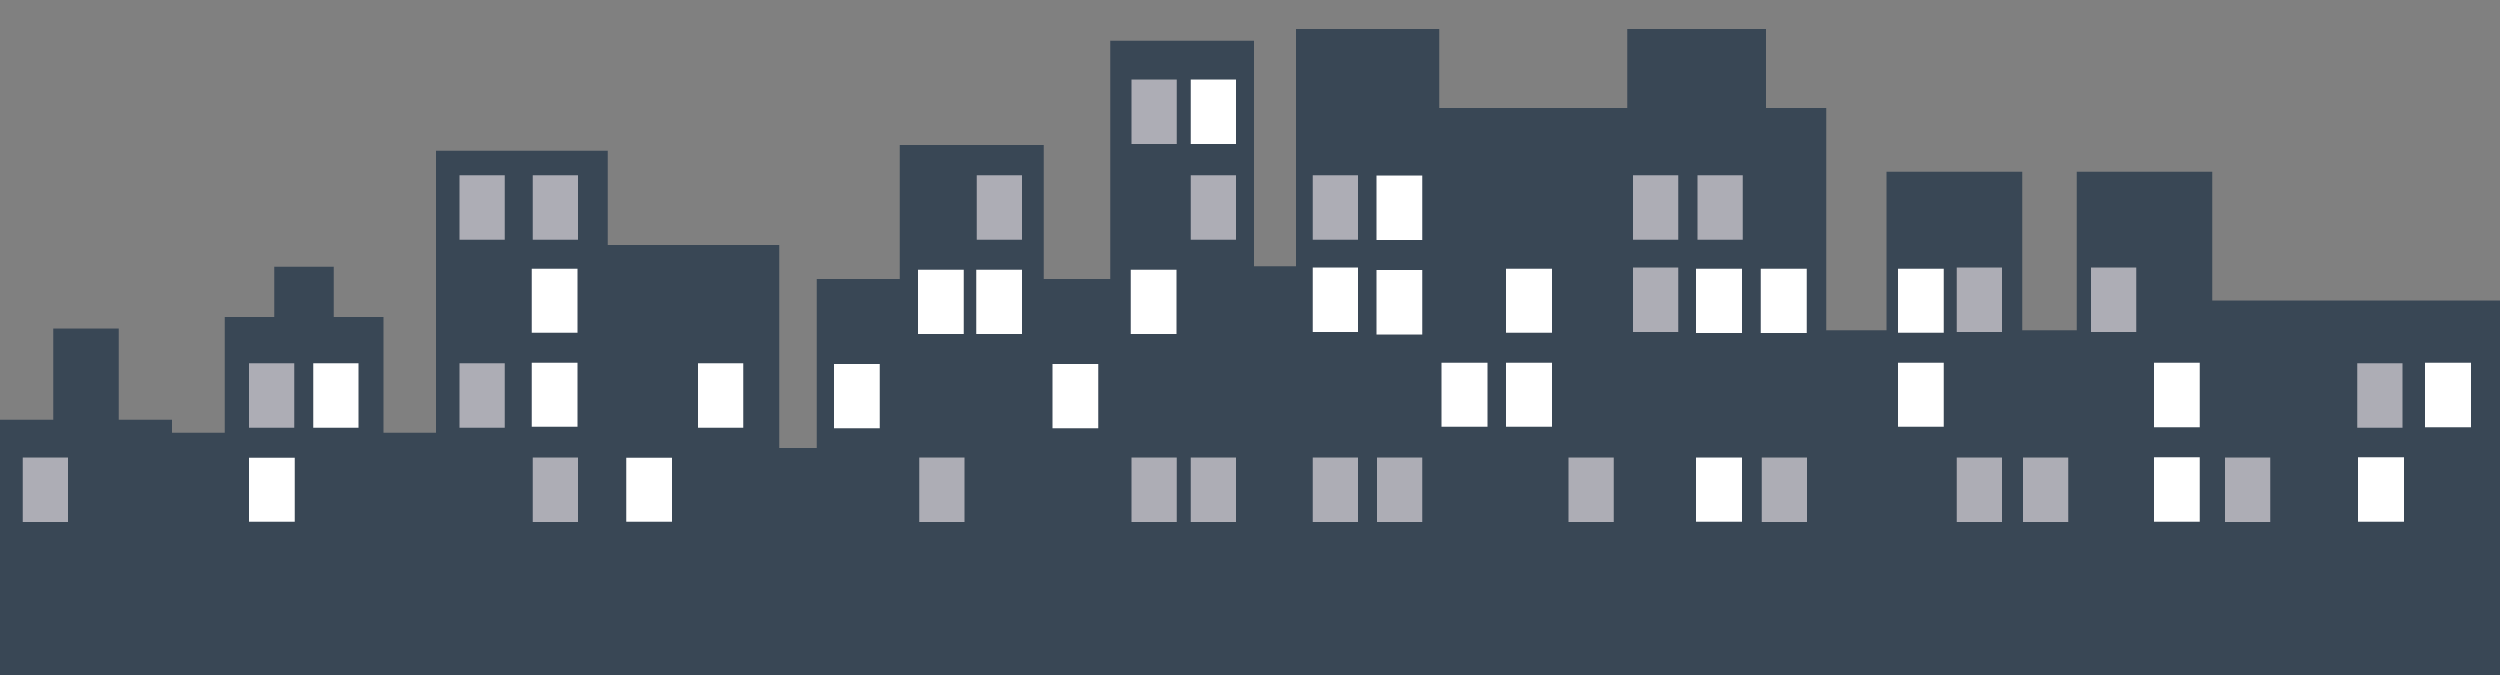 <?xml version="1.0" encoding="utf-8"?>
<!-- Generator: Adobe Illustrator 22.0.1, SVG Export Plug-In . SVG Version: 6.00 Build 0)  -->
<svg version="1.1" xmlns="http://www.w3.org/2000/svg" xmlns:xlink="http://www.w3.org/1999/xlink" x="0px" y="0px"
	 viewBox="0 0 1000 270" style="enable-background:new 0 0 1000 270;" xml:space="preserve">
<rect x="0" y="0" width="1000" height="270" fill="#808080" stroke="none"/>
<style type="text/css">
	.st0{clip-path:url(#SVGID_2_);}
	.st1{clip-path:url(#SVGID_4_);fill:#394755;}
	.st2{clip-path:url(#SVGID_6_);}
	.st3{clip-path:url(#SVGID_8_);fill:#ADADB5;}
	.st4{clip-path:url(#SVGID_10_);}
	.st5{clip-path:url(#SVGID_12_);fill:#ADADB5;}
	.st6{clip-path:url(#SVGID_14_);}
	.st7{clip-path:url(#SVGID_16_);fill:#FFFFFF;}
	.st8{clip-path:url(#SVGID_18_);}
	.st9{clip-path:url(#SVGID_20_);fill:#ADADB5;}
	.st10{clip-path:url(#SVGID_22_);}
	.st11{clip-path:url(#SVGID_24_);fill:#ADADB5;}
	.st12{clip-path:url(#SVGID_26_);}
	.st13{clip-path:url(#SVGID_28_);fill:#FFFFFF;}
	.st14{clip-path:url(#SVGID_30_);}
	.st15{clip-path:url(#SVGID_32_);fill:#FFFFFF;}
	.st16{clip-path:url(#SVGID_34_);}
	.st17{clip-path:url(#SVGID_36_);fill:#ADADB5;}
	.st18{clip-path:url(#SVGID_38_);}
	.st19{clip-path:url(#SVGID_40_);fill:#ADADB5;}
	.st20{clip-path:url(#SVGID_42_);}
	.st21{clip-path:url(#SVGID_44_);fill:#FFFFFF;}
	.st22{clip-path:url(#SVGID_46_);}
	.st23{clip-path:url(#SVGID_48_);fill:#ADADB5;}
	.st24{clip-path:url(#SVGID_50_);}
	.st25{clip-path:url(#SVGID_52_);fill:#FFFFFF;}
	.st26{clip-path:url(#SVGID_54_);}
	.st27{clip-path:url(#SVGID_56_);fill:#FFFFFF;}
	.st28{clip-path:url(#SVGID_58_);}
	.st29{clip-path:url(#SVGID_60_);fill:#ADADB5;}
	.st30{clip-path:url(#SVGID_62_);}
	.st31{clip-path:url(#SVGID_64_);fill:#FFFFFF;}
	.st32{clip-path:url(#SVGID_66_);}
	.st33{clip-path:url(#SVGID_68_);fill:#FFFFFF;}
	.st34{clip-path:url(#SVGID_70_);}
	.st35{clip-path:url(#SVGID_72_);fill:#FFFFFF;}
	.st36{clip-path:url(#SVGID_74_);}
	.st37{clip-path:url(#SVGID_76_);fill:#ADADB5;}
	.st38{clip-path:url(#SVGID_78_);}
	.st39{clip-path:url(#SVGID_80_);fill:#ADADB5;}
	.st40{clip-path:url(#SVGID_82_);}
	.st41{clip-path:url(#SVGID_84_);fill:#ADADB5;}
	.st42{clip-path:url(#SVGID_86_);}
	.st43{clip-path:url(#SVGID_88_);fill:#ADADB5;}
	.st44{clip-path:url(#SVGID_90_);}
	.st45{clip-path:url(#SVGID_92_);fill:#FFFFFF;}
	.st46{clip-path:url(#SVGID_94_);}
	.st47{clip-path:url(#SVGID_96_);fill:#FFFFFF;}
	.st48{clip-path:url(#SVGID_98_);}
	.st49{clip-path:url(#SVGID_100_);fill:#FFFFFF;}
	.st50{clip-path:url(#SVGID_102_);}
	.st51{clip-path:url(#SVGID_104_);fill:#ADADB5;}
	.st52{clip-path:url(#SVGID_106_);}
	.st53{clip-path:url(#SVGID_108_);fill:#FFFFFF;}
	.st54{clip-path:url(#SVGID_110_);}
	.st55{clip-path:url(#SVGID_112_);fill:#FFFFFF;}
	.st56{clip-path:url(#SVGID_114_);}
	.st57{clip-path:url(#SVGID_116_);fill:#ADADB5;}
	.st58{clip-path:url(#SVGID_118_);}
	.st59{clip-path:url(#SVGID_120_);fill:#ADADB5;}
	.st60{clip-path:url(#SVGID_122_);}
	.st61{clip-path:url(#SVGID_124_);fill:#ADADB5;}
	.st62{clip-path:url(#SVGID_126_);}
	.st63{clip-path:url(#SVGID_128_);fill:#FFFFFF;}
	.st64{clip-path:url(#SVGID_130_);}
	.st65{clip-path:url(#SVGID_132_);fill:#FFFFFF;}
	.st66{clip-path:url(#SVGID_134_);}
	.st67{clip-path:url(#SVGID_136_);fill:#ADADB5;}
	.st68{clip-path:url(#SVGID_138_);}
	.st69{clip-path:url(#SVGID_140_);fill:#ADADB5;}
	.st70{clip-path:url(#SVGID_142_);}
	.st71{clip-path:url(#SVGID_144_);fill:#FFFFFF;}
	.st72{clip-path:url(#SVGID_146_);}
	.st73{clip-path:url(#SVGID_148_);fill:#FFFFFF;}
	.st74{clip-path:url(#SVGID_150_);}
	.st75{clip-path:url(#SVGID_152_);fill:#ADADB5;}
	.st76{clip-path:url(#SVGID_154_);}
	.st77{clip-path:url(#SVGID_156_);fill:#FFFFFF;}
	.st78{clip-path:url(#SVGID_158_);}
	.st79{clip-path:url(#SVGID_160_);fill:#FFFFFF;}
	.st80{clip-path:url(#SVGID_162_);}
	.st81{clip-path:url(#SVGID_164_);fill:#ADADB5;}
	.st82{clip-path:url(#SVGID_166_);}
	.st83{clip-path:url(#SVGID_168_);fill:#ADADB5;}
	.st84{clip-path:url(#SVGID_170_);}
	.st85{clip-path:url(#SVGID_172_);fill:#FFFFFF;}
	.st86{clip-path:url(#SVGID_174_);}
	.st87{clip-path:url(#SVGID_176_);fill:#FFFFFF;}
	.st88{clip-path:url(#SVGID_178_);}
	.st89{clip-path:url(#SVGID_180_);fill:#FFFFFF;}
	.st90{clip-path:url(#SVGID_182_);}
	.st91{clip-path:url(#SVGID_184_);fill:#ADADB5;}
	.st92{clip-path:url(#SVGID_186_);}
	.st93{clip-path:url(#SVGID_188_);fill:#ADADB5;}
	.st94{clip-path:url(#SVGID_190_);}
	.st95{clip-path:url(#SVGID_192_);fill:#ADADB5;}
	.st96{clip-path:url(#SVGID_194_);}
	.st97{clip-path:url(#SVGID_196_);fill:#FFFFFF;}
	.st98{clip-path:url(#SVGID_198_);}
	.st99{clip-path:url(#SVGID_200_);fill:#ADADB5;}
	.st100{clip-path:url(#SVGID_202_);}
	.st101{clip-path:url(#SVGID_204_);fill:#FFFFFF;}
	.st102{clip-path:url(#SVGID_206_);}
	.st103{clip-path:url(#SVGID_208_);fill:#FFFFFF;}
	.st104{clip-path:url(#SVGID_210_);}
	.st105{clip-path:url(#SVGID_212_);fill:#ADADB5;}
	.st106{clip-path:url(#SVGID_214_);}
	.st107{clip-path:url(#SVGID_216_);fill:#FFFFFF;}
</style>
<g id="Layer_1">
</g>
<g id="Layer_2">
</g>
<g id="Layer_3">
</g>
<g id="Layer_4">
	<g>
		<g>
			<defs>
				<polygon id="SVGID_1_" points="650.9,11.6 650.9,43.2 626.8,43.2 575.7,43.2 575.7,11.6 518.4,11.6 518.4,106.5 501.6,106.5 
					501.6,16.3 444.1,16.3 444.1,111.6 417.5,111.6 417.5,58 359.9,58 359.9,111.6 326.7,111.6 326.7,179.2 311.7,179.2 311.7,98 
					243.1,98 243.1,60.3 174.4,60.3 174.4,173.1 153.4,173.1 153.4,126.8 133.5,126.8 133.5,106.7 109.7,106.7 109.7,126.8 
					89.9,126.8 89.9,173.1 68.8,173.1 68.8,167.9 47.5,167.9 47.5,131.4 21.3,131.4 21.3,167.9 0,167.9 0,270 68.8,270 174.4,270 
					274.5,270 280.1,270 450.6,270 626.8,270 730.5,270 1000,270 1000,120.2 884.9,120.2 884.9,68.7 830.7,68.7 830.7,132.1 
					808.9,132.1 808.9,68.7 754.6,68.7 754.6,132.1 730.5,132.1 730.5,43.2 706.4,43.2 706.4,11.6 				"/>
			</defs>
			<clipPath id="SVGID_2_">
				<use xlink:href="#SVGID_1_"  style="overflow:visible;"/>
			</clipPath>
			<g class="st0">
				<defs>
					<rect id="SVGID_3_" x="-2.1" y="-239.1" width="1002.8" height="2298.7"/>
				</defs>
				<clipPath id="SVGID_4_">
					<use xlink:href="#SVGID_3_"  style="overflow:visible;"/>
				</clipPath>
				<rect x="-3.5" y="8.2" class="st1" width="1007" height="265.3"/>
			</g>
		</g>
		<g>
			<defs>
				<rect id="SVGID_5_" x="183.8" y="70.1" width="18.1" height="25.8"/>
			</defs>
			<clipPath id="SVGID_6_">
				<use xlink:href="#SVGID_5_"  style="overflow:visible;"/>
			</clipPath>
			<g class="st2">
				<defs>
					<rect id="SVGID_7_" x="-2.1" y="-239.1" width="1002.8" height="2298.7"/>
				</defs>
				<clipPath id="SVGID_8_">
					<use xlink:href="#SVGID_7_"  style="overflow:visible;"/>
				</clipPath>
				<rect x="180.4" y="66.7" class="st3" width="25.1" height="32.7"/>
			</g>
		</g>
		<g>
			<defs>
				<rect id="SVGID_9_" x="183.8" y="145.3" width="18.1" height="25.8"/>
			</defs>
			<clipPath id="SVGID_10_">
				<use xlink:href="#SVGID_9_"  style="overflow:visible;"/>
			</clipPath>
			<g class="st4">
				<defs>
					<rect id="SVGID_11_" x="-2.1" y="-239.1" width="1002.8" height="2298.7"/>
				</defs>
				<clipPath id="SVGID_12_">
					<use xlink:href="#SVGID_11_"  style="overflow:visible;"/>
				</clipPath>
				<rect x="180.4" y="141.9" class="st5" width="25.1" height="32.7"/>
			</g>
		</g>
		<g>
			<defs>
				<rect id="SVGID_13_" x="125.3" y="145.3" width="18.1" height="25.8"/>
			</defs>
			<clipPath id="SVGID_14_">
				<use xlink:href="#SVGID_13_"  style="overflow:visible;"/>
			</clipPath>
			<g class="st6">
				<defs>
					<rect id="SVGID_15_" x="-2.1" y="-239.1" width="1002.8" height="2298.7"/>
				</defs>
				<clipPath id="SVGID_16_">
					<use xlink:href="#SVGID_15_"  style="overflow:visible;"/>
				</clipPath>
				<rect x="121.9" y="141.9" class="st7" width="25.1" height="32.7"/>
			</g>
		</g>
		<g>
			<defs>
				<rect id="SVGID_17_" x="99.6" y="145.3" width="18.1" height="25.8"/>
			</defs>
			<clipPath id="SVGID_18_">
				<use xlink:href="#SVGID_17_"  style="overflow:visible;"/>
			</clipPath>
			<g class="st8">
				<defs>
					<rect id="SVGID_19_" x="-2.1" y="-239.1" width="1002.8" height="2298.7"/>
				</defs>
				<clipPath id="SVGID_20_">
					<use xlink:href="#SVGID_19_"  style="overflow:visible;"/>
				</clipPath>
				<rect x="96.1" y="141.9" class="st9" width="25.1" height="32.7"/>
			</g>
		</g>
		<g>
			<defs>
				<rect id="SVGID_21_" x="213.1" y="70.1" width="18.1" height="25.8"/>
			</defs>
			<clipPath id="SVGID_22_">
				<use xlink:href="#SVGID_21_"  style="overflow:visible;"/>
			</clipPath>
			<g class="st10">
				<defs>
					<rect id="SVGID_23_" x="-2.1" y="-239.1" width="1002.8" height="2298.7"/>
				</defs>
				<clipPath id="SVGID_24_">
					<use xlink:href="#SVGID_23_"  style="overflow:visible;"/>
				</clipPath>
				<rect x="209.6" y="66.7" class="st11" width="25.1" height="32.7"/>
			</g>
		</g>
		<g>
			<defs>
				<rect id="SVGID_25_" x="212.7" y="107.5" width="18.3" height="25.6"/>
			</defs>
			<clipPath id="SVGID_26_">
				<use xlink:href="#SVGID_25_"  style="overflow:visible;"/>
			</clipPath>
			<g class="st12">
				<defs>
					<rect id="SVGID_27_" x="-2.1" y="-239.1" width="1002.8" height="2298.7"/>
				</defs>
				<clipPath id="SVGID_28_">
					<use xlink:href="#SVGID_27_"  style="overflow:visible;"/>
				</clipPath>
				<rect x="209.3" y="104" class="st13" width="25.2" height="32.6"/>
			</g>
		</g>
		<g>
			<defs>
				<rect id="SVGID_29_" x="212.7" y="145.1" width="18.3" height="25.6"/>
			</defs>
			<clipPath id="SVGID_30_">
				<use xlink:href="#SVGID_29_"  style="overflow:visible;"/>
			</clipPath>
			<g class="st14">
				<defs>
					<rect id="SVGID_31_" x="-2.1" y="-239.1" width="1002.8" height="2298.7"/>
				</defs>
				<clipPath id="SVGID_32_">
					<use xlink:href="#SVGID_31_"  style="overflow:visible;"/>
				</clipPath>
				<rect x="209.3" y="141.6" class="st15" width="25.2" height="32.6"/>
			</g>
		</g>
		<g>
			<defs>
				<rect id="SVGID_33_" x="213.1" y="183" width="18.1" height="25.8"/>
			</defs>
			<clipPath id="SVGID_34_">
				<use xlink:href="#SVGID_33_"  style="overflow:visible;"/>
			</clipPath>
			<g class="st16">
				<defs>
					<rect id="SVGID_35_" x="-2.1" y="-239.1" width="1002.8" height="2298.7"/>
				</defs>
				<clipPath id="SVGID_36_">
					<use xlink:href="#SVGID_35_"  style="overflow:visible;"/>
				</clipPath>
				<rect x="209.6" y="179.5" class="st17" width="25.1" height="32.7"/>
			</g>
		</g>
		<g>
			<defs>
				<rect id="SVGID_37_" x="525.1" y="70.1" width="18.1" height="25.8"/>
			</defs>
			<clipPath id="SVGID_38_">
				<use xlink:href="#SVGID_37_"  style="overflow:visible;"/>
			</clipPath>
			<g class="st18">
				<defs>
					<rect id="SVGID_39_" x="-2.1" y="-239.1" width="1002.8" height="2298.7"/>
				</defs>
				<clipPath id="SVGID_40_">
					<use xlink:href="#SVGID_39_"  style="overflow:visible;"/>
				</clipPath>
				<rect x="521.6" y="66.7" class="st19" width="25.1" height="32.7"/>
			</g>
		</g>
		<g>
			<defs>
				<rect id="SVGID_41_" x="525.1" y="107" width="18.1" height="25.8"/>
			</defs>
			<clipPath id="SVGID_42_">
				<use xlink:href="#SVGID_41_"  style="overflow:visible;"/>
			</clipPath>
			<g class="st20">
				<defs>
					<rect id="SVGID_43_" x="-2.1" y="-239.1" width="1002.8" height="2298.7"/>
				</defs>
				<clipPath id="SVGID_44_">
					<use xlink:href="#SVGID_43_"  style="overflow:visible;"/>
				</clipPath>
				<rect x="521.6" y="103.6" class="st21" width="25.1" height="32.7"/>
			</g>
		</g>
		<g>
			<defs>
				<rect id="SVGID_45_" x="525.1" y="183" width="18.1" height="25.8"/>
			</defs>
			<clipPath id="SVGID_46_">
				<use xlink:href="#SVGID_45_"  style="overflow:visible;"/>
			</clipPath>
			<g class="st22">
				<defs>
					<rect id="SVGID_47_" x="-2.1" y="-239.1" width="1002.8" height="2298.7"/>
				</defs>
				<clipPath id="SVGID_48_">
					<use xlink:href="#SVGID_47_"  style="overflow:visible;"/>
				</clipPath>
				<rect x="521.6" y="179.5" class="st23" width="25.1" height="32.7"/>
			</g>
		</g>
		<g>
			<defs>
				<rect id="SVGID_49_" x="550.6" y="70.2" width="18.3" height="25.8"/>
			</defs>
			<clipPath id="SVGID_50_">
				<use xlink:href="#SVGID_49_"  style="overflow:visible;"/>
			</clipPath>
			<g class="st24">
				<defs>
					<rect id="SVGID_51_" x="-2.1" y="-239.1" width="1002.8" height="2298.7"/>
				</defs>
				<clipPath id="SVGID_52_">
					<use xlink:href="#SVGID_51_"  style="overflow:visible;"/>
				</clipPath>
				<rect x="547.1" y="66.7" class="st25" width="25.2" height="32.8"/>
			</g>
		</g>
		<g>
			<defs>
				<rect id="SVGID_53_" x="550.6" y="108" width="18.3" height="25.8"/>
			</defs>
			<clipPath id="SVGID_54_">
				<use xlink:href="#SVGID_53_"  style="overflow:visible;"/>
			</clipPath>
			<g class="st26">
				<defs>
					<rect id="SVGID_55_" x="-2.1" y="-239.1" width="1002.8" height="2298.7"/>
				</defs>
				<clipPath id="SVGID_56_">
					<use xlink:href="#SVGID_55_"  style="overflow:visible;"/>
				</clipPath>
				<rect x="547.1" y="104.5" class="st27" width="25.2" height="32.8"/>
			</g>
		</g>
		<g>
			<defs>
				<rect id="SVGID_57_" x="550.8" y="183" width="18.1" height="25.8"/>
			</defs>
			<clipPath id="SVGID_58_">
				<use xlink:href="#SVGID_57_"  style="overflow:visible;"/>
			</clipPath>
			<g class="st28">
				<defs>
					<rect id="SVGID_59_" x="-2.1" y="-239.1" width="1002.8" height="2298.7"/>
				</defs>
				<clipPath id="SVGID_60_">
					<use xlink:href="#SVGID_59_"  style="overflow:visible;"/>
				</clipPath>
				<rect x="547.4" y="179.5" class="st29" width="25.1" height="32.7"/>
			</g>
		</g>
		<g>
			<defs>
				<rect id="SVGID_61_" x="576.6" y="145.1" width="18.4" height="25.6"/>
			</defs>
			<clipPath id="SVGID_62_">
				<use xlink:href="#SVGID_61_"  style="overflow:visible;"/>
			</clipPath>
			<g class="st30">
				<defs>
					<rect id="SVGID_63_" x="-2.1" y="-239.1" width="1002.8" height="2298.7"/>
				</defs>
				<clipPath id="SVGID_64_">
					<use xlink:href="#SVGID_63_"  style="overflow:visible;"/>
				</clipPath>
				<rect x="573.1" y="141.6" class="st31" width="25.3" height="32.6"/>
			</g>
		</g>
		<g>
			<defs>
				<rect id="SVGID_65_" x="602.4" y="107.5" width="18.4" height="25.6"/>
			</defs>
			<clipPath id="SVGID_66_">
				<use xlink:href="#SVGID_65_"  style="overflow:visible;"/>
			</clipPath>
			<g class="st32">
				<defs>
					<rect id="SVGID_67_" x="-2.1" y="-239.1" width="1002.8" height="2298.7"/>
				</defs>
				<clipPath id="SVGID_68_">
					<use xlink:href="#SVGID_67_"  style="overflow:visible;"/>
				</clipPath>
				<rect x="598.9" y="104" class="st33" width="25.3" height="32.6"/>
			</g>
		</g>
		<g>
			<defs>
				<rect id="SVGID_69_" x="602.4" y="145.1" width="18.4" height="25.6"/>
			</defs>
			<clipPath id="SVGID_70_">
				<use xlink:href="#SVGID_69_"  style="overflow:visible;"/>
			</clipPath>
			<g class="st34">
				<defs>
					<rect id="SVGID_71_" x="-2.1" y="-239.1" width="1002.8" height="2298.7"/>
				</defs>
				<clipPath id="SVGID_72_">
					<use xlink:href="#SVGID_71_"  style="overflow:visible;"/>
				</clipPath>
				<rect x="598.9" y="141.6" class="st35" width="25.3" height="32.6"/>
			</g>
		</g>
		<g>
			<defs>
				<rect id="SVGID_73_" x="627.4" y="183" width="18.1" height="25.8"/>
			</defs>
			<clipPath id="SVGID_74_">
				<use xlink:href="#SVGID_73_"  style="overflow:visible;"/>
			</clipPath>
			<g class="st36">
				<defs>
					<rect id="SVGID_75_" x="-2.1" y="-239.1" width="1002.8" height="2298.7"/>
				</defs>
				<clipPath id="SVGID_76_">
					<use xlink:href="#SVGID_75_"  style="overflow:visible;"/>
				</clipPath>
				<rect x="624" y="179.5" class="st37" width="25.1" height="32.7"/>
			</g>
		</g>
		<g>
			<defs>
				<rect id="SVGID_77_" x="653.2" y="70.1" width="18.1" height="25.8"/>
			</defs>
			<clipPath id="SVGID_78_">
				<use xlink:href="#SVGID_77_"  style="overflow:visible;"/>
			</clipPath>
			<g class="st38">
				<defs>
					<rect id="SVGID_79_" x="-2.1" y="-239.1" width="1002.8" height="2298.7"/>
				</defs>
				<clipPath id="SVGID_80_">
					<use xlink:href="#SVGID_79_"  style="overflow:visible;"/>
				</clipPath>
				<rect x="649.7" y="66.7" class="st39" width="25.1" height="32.7"/>
			</g>
		</g>
		<g>
			<defs>
				<rect id="SVGID_81_" x="653.2" y="107" width="18.1" height="25.8"/>
			</defs>
			<clipPath id="SVGID_82_">
				<use xlink:href="#SVGID_81_"  style="overflow:visible;"/>
			</clipPath>
			<g class="st40">
				<defs>
					<rect id="SVGID_83_" x="-2.1" y="-239.1" width="1002.8" height="2298.7"/>
				</defs>
				<clipPath id="SVGID_84_">
					<use xlink:href="#SVGID_83_"  style="overflow:visible;"/>
				</clipPath>
				<rect x="649.7" y="103.6" class="st41" width="25.1" height="32.7"/>
			</g>
		</g>
		<g>
			<defs>
				<rect id="SVGID_85_" x="679" y="70.1" width="18.1" height="25.8"/>
			</defs>
			<clipPath id="SVGID_86_">
				<use xlink:href="#SVGID_85_"  style="overflow:visible;"/>
			</clipPath>
			<g class="st42">
				<defs>
					<rect id="SVGID_87_" x="-2.1" y="-239.1" width="1002.8" height="2298.7"/>
				</defs>
				<clipPath id="SVGID_88_">
					<use xlink:href="#SVGID_87_"  style="overflow:visible;"/>
				</clipPath>
				<rect x="675.5" y="66.7" class="st43" width="25.1" height="32.7"/>
			</g>
		</g>
		<g>
			<defs>
				<rect id="SVGID_89_" x="678.4" y="107.5" width="18.4" height="25.7"/>
			</defs>
			<clipPath id="SVGID_90_">
				<use xlink:href="#SVGID_89_"  style="overflow:visible;"/>
			</clipPath>
			<g class="st44">
				<defs>
					<rect id="SVGID_91_" x="-2.1" y="-239.1" width="1002.8" height="2298.7"/>
				</defs>
				<clipPath id="SVGID_92_">
					<use xlink:href="#SVGID_91_"  style="overflow:visible;"/>
				</clipPath>
				<rect x="675" y="104" class="st45" width="25.4" height="32.7"/>
			</g>
		</g>
		<g>
			<defs>
				<rect id="SVGID_93_" x="678.4" y="183" width="18.4" height="25.7"/>
			</defs>
			<clipPath id="SVGID_94_">
				<use xlink:href="#SVGID_93_"  style="overflow:visible;"/>
			</clipPath>
			<g class="st46">
				<defs>
					<rect id="SVGID_95_" x="-2.1" y="-239.1" width="1002.8" height="2298.7"/>
				</defs>
				<clipPath id="SVGID_96_">
					<use xlink:href="#SVGID_95_"  style="overflow:visible;"/>
				</clipPath>
				<rect x="675" y="179.5" class="st47" width="25.4" height="32.7"/>
			</g>
		</g>
		<g>
			<defs>
				<rect id="SVGID_97_" x="704.3" y="107.5" width="18.4" height="25.7"/>
			</defs>
			<clipPath id="SVGID_98_">
				<use xlink:href="#SVGID_97_"  style="overflow:visible;"/>
			</clipPath>
			<g class="st48">
				<defs>
					<rect id="SVGID_99_" x="-2.1" y="-239.1" width="1002.8" height="2298.7"/>
				</defs>
				<clipPath id="SVGID_100_">
					<use xlink:href="#SVGID_99_"  style="overflow:visible;"/>
				</clipPath>
				<rect x="700.9" y="104" class="st49" width="25.4" height="32.7"/>
			</g>
		</g>
		<g>
			<defs>
				<rect id="SVGID_101_" x="704.7" y="183" width="18.1" height="25.8"/>
			</defs>
			<clipPath id="SVGID_102_">
				<use xlink:href="#SVGID_101_"  style="overflow:visible;"/>
			</clipPath>
			<g class="st50">
				<defs>
					<rect id="SVGID_103_" x="-2.1" y="-239.1" width="1002.8" height="2298.7"/>
				</defs>
				<clipPath id="SVGID_104_">
					<use xlink:href="#SVGID_103_"  style="overflow:visible;"/>
				</clipPath>
				<rect x="701.3" y="179.5" class="st51" width="25.1" height="32.7"/>
			</g>
		</g>
		<g>
			<defs>
				<rect id="SVGID_105_" x="759.2" y="107.5" width="18.3" height="25.6"/>
			</defs>
			<clipPath id="SVGID_106_">
				<use xlink:href="#SVGID_105_"  style="overflow:visible;"/>
			</clipPath>
			<g class="st52">
				<defs>
					<rect id="SVGID_107_" x="-2.1" y="-239.1" width="1002.8" height="2298.7"/>
				</defs>
				<clipPath id="SVGID_108_">
					<use xlink:href="#SVGID_107_"  style="overflow:visible;"/>
				</clipPath>
				<rect x="755.7" y="104" class="st53" width="25.2" height="32.6"/>
			</g>
		</g>
		<g>
			<defs>
				<rect id="SVGID_109_" x="759.2" y="145.1" width="18.3" height="25.6"/>
			</defs>
			<clipPath id="SVGID_110_">
				<use xlink:href="#SVGID_109_"  style="overflow:visible;"/>
			</clipPath>
			<g class="st54">
				<defs>
					<rect id="SVGID_111_" x="-2.1" y="-239.1" width="1002.8" height="2298.7"/>
				</defs>
				<clipPath id="SVGID_112_">
					<use xlink:href="#SVGID_111_"  style="overflow:visible;"/>
				</clipPath>
				<rect x="755.7" y="141.6" class="st55" width="25.2" height="32.6"/>
			</g>
		</g>
		<g>
			<defs>
				<rect id="SVGID_113_" x="782.7" y="107" width="18.1" height="25.8"/>
			</defs>
			<clipPath id="SVGID_114_">
				<use xlink:href="#SVGID_113_"  style="overflow:visible;"/>
			</clipPath>
			<g class="st56">
				<defs>
					<rect id="SVGID_115_" x="-2.1" y="-239.1" width="1002.8" height="2298.7"/>
				</defs>
				<clipPath id="SVGID_116_">
					<use xlink:href="#SVGID_115_"  style="overflow:visible;"/>
				</clipPath>
				<rect x="779.2" y="103.6" class="st57" width="25.1" height="32.7"/>
			</g>
		</g>
		<g>
			<defs>
				<rect id="SVGID_117_" x="782.7" y="183" width="18.1" height="25.8"/>
			</defs>
			<clipPath id="SVGID_118_">
				<use xlink:href="#SVGID_117_"  style="overflow:visible;"/>
			</clipPath>
			<g class="st58">
				<defs>
					<rect id="SVGID_119_" x="-2.1" y="-239.1" width="1002.8" height="2298.7"/>
				</defs>
				<clipPath id="SVGID_120_">
					<use xlink:href="#SVGID_119_"  style="overflow:visible;"/>
				</clipPath>
				<rect x="779.2" y="179.5" class="st59" width="25.1" height="32.7"/>
			</g>
		</g>
		<g>
			<defs>
				<rect id="SVGID_121_" x="836.4" y="107" width="18.1" height="25.8"/>
			</defs>
			<clipPath id="SVGID_122_">
				<use xlink:href="#SVGID_121_"  style="overflow:visible;"/>
			</clipPath>
			<g class="st60">
				<defs>
					<rect id="SVGID_123_" x="-2.1" y="-239.1" width="1002.8" height="2298.7"/>
				</defs>
				<clipPath id="SVGID_124_">
					<use xlink:href="#SVGID_123_"  style="overflow:visible;"/>
				</clipPath>
				<rect x="832.9" y="103.6" class="st61" width="25.1" height="32.7"/>
			</g>
		</g>
		<g>
			<defs>
				<rect id="SVGID_125_" x="861.6" y="145.1" width="18.3" height="25.8"/>
			</defs>
			<clipPath id="SVGID_126_">
				<use xlink:href="#SVGID_125_"  style="overflow:visible;"/>
			</clipPath>
			<g class="st62">
				<defs>
					<rect id="SVGID_127_" x="-2.1" y="-239.1" width="1002.8" height="2298.7"/>
				</defs>
				<clipPath id="SVGID_128_">
					<use xlink:href="#SVGID_127_"  style="overflow:visible;"/>
				</clipPath>
				<rect x="858.1" y="141.6" class="st63" width="25.2" height="32.8"/>
			</g>
		</g>
		<g>
			<defs>
				<rect id="SVGID_129_" x="861.6" y="182.9" width="18.3" height="25.8"/>
			</defs>
			<clipPath id="SVGID_130_">
				<use xlink:href="#SVGID_129_"  style="overflow:visible;"/>
			</clipPath>
			<g class="st64">
				<defs>
					<rect id="SVGID_131_" x="-2.1" y="-239.1" width="1002.8" height="2298.7"/>
				</defs>
				<clipPath id="SVGID_132_">
					<use xlink:href="#SVGID_131_"  style="overflow:visible;"/>
				</clipPath>
				<rect x="858.1" y="179.4" class="st65" width="25.2" height="32.8"/>
			</g>
		</g>
		<g>
			<defs>
				<rect id="SVGID_133_" x="890" y="183" width="18.1" height="25.8"/>
			</defs>
			<clipPath id="SVGID_134_">
				<use xlink:href="#SVGID_133_"  style="overflow:visible;"/>
			</clipPath>
			<g class="st66">
				<defs>
					<rect id="SVGID_135_" x="-2.1" y="-239.1" width="1002.8" height="2298.7"/>
				</defs>
				<clipPath id="SVGID_136_">
					<use xlink:href="#SVGID_135_"  style="overflow:visible;"/>
				</clipPath>
				<rect x="886.5" y="179.5" class="st67" width="25.1" height="32.7"/>
			</g>
		</g>
		<g>
			<defs>
				<rect id="SVGID_137_" x="942.9" y="145.3" width="18.1" height="25.8"/>
			</defs>
			<clipPath id="SVGID_138_">
				<use xlink:href="#SVGID_137_"  style="overflow:visible;"/>
			</clipPath>
			<g class="st68">
				<defs>
					<rect id="SVGID_139_" x="-2.1" y="-239.1" width="1002.8" height="2298.7"/>
				</defs>
				<clipPath id="SVGID_140_">
					<use xlink:href="#SVGID_139_"  style="overflow:visible;"/>
				</clipPath>
				<rect x="939.4" y="141.9" class="st69" width="25.1" height="32.7"/>
			</g>
		</g>
		<g>
			<defs>
				<rect id="SVGID_141_" x="943.2" y="182.9" width="18.4" height="25.8"/>
			</defs>
			<clipPath id="SVGID_142_">
				<use xlink:href="#SVGID_141_"  style="overflow:visible;"/>
			</clipPath>
			<g class="st70">
				<defs>
					<rect id="SVGID_143_" x="-2.1" y="-239.1" width="1002.8" height="2298.7"/>
				</defs>
				<clipPath id="SVGID_144_">
					<use xlink:href="#SVGID_143_"  style="overflow:visible;"/>
				</clipPath>
				<rect x="939.8" y="179.4" class="st71" width="25.4" height="32.8"/>
			</g>
		</g>
		<g>
			<defs>
				<rect id="SVGID_145_" x="970" y="145.1" width="18.4" height="25.8"/>
			</defs>
			<clipPath id="SVGID_146_">
				<use xlink:href="#SVGID_145_"  style="overflow:visible;"/>
			</clipPath>
			<g class="st72">
				<defs>
					<rect id="SVGID_147_" x="-2.1" y="-239.1" width="1002.8" height="2298.7"/>
				</defs>
				<clipPath id="SVGID_148_">
					<use xlink:href="#SVGID_147_"  style="overflow:visible;"/>
				</clipPath>
				<rect x="966.5" y="141.6" class="st73" width="25.4" height="32.8"/>
			</g>
		</g>
		<g>
			<defs>
				<rect id="SVGID_149_" x="809.2" y="183" width="18.1" height="25.8"/>
			</defs>
			<clipPath id="SVGID_150_">
				<use xlink:href="#SVGID_149_"  style="overflow:visible;"/>
			</clipPath>
			<g class="st74">
				<defs>
					<rect id="SVGID_151_" x="-2.1" y="-239.1" width="1002.8" height="2298.7"/>
				</defs>
				<clipPath id="SVGID_152_">
					<use xlink:href="#SVGID_151_"  style="overflow:visible;"/>
				</clipPath>
				<rect x="805.7" y="179.5" class="st75" width="25.1" height="32.7"/>
			</g>
		</g>
		<g>
			<defs>
				<rect id="SVGID_153_" x="333.6" y="145.6" width="18.3" height="25.7"/>
			</defs>
			<clipPath id="SVGID_154_">
				<use xlink:href="#SVGID_153_"  style="overflow:visible;"/>
			</clipPath>
			<g class="st76">
				<defs>
					<rect id="SVGID_155_" x="-2.1" y="-239.1" width="1002.8" height="2298.7"/>
				</defs>
				<clipPath id="SVGID_156_">
					<use xlink:href="#SVGID_155_"  style="overflow:visible;"/>
				</clipPath>
				<rect x="330.1" y="142.1" class="st77" width="25.2" height="32.7"/>
			</g>
		</g>
		<g>
			<defs>
				<rect id="SVGID_157_" x="367.2" y="107.9" width="18.3" height="25.7"/>
			</defs>
			<clipPath id="SVGID_158_">
				<use xlink:href="#SVGID_157_"  style="overflow:visible;"/>
			</clipPath>
			<g class="st78">
				<defs>
					<rect id="SVGID_159_" x="-2.1" y="-239.1" width="1002.8" height="2298.7"/>
				</defs>
				<clipPath id="SVGID_160_">
					<use xlink:href="#SVGID_159_"  style="overflow:visible;"/>
				</clipPath>
				<rect x="363.7" y="104.4" class="st79" width="25.2" height="32.7"/>
			</g>
		</g>
		<g>
			<defs>
				<rect id="SVGID_161_" x="367.7" y="183" width="18.1" height="25.8"/>
			</defs>
			<clipPath id="SVGID_162_">
				<use xlink:href="#SVGID_161_"  style="overflow:visible;"/>
			</clipPath>
			<g class="st80">
				<defs>
					<rect id="SVGID_163_" x="-2.1" y="-239.1" width="1002.8" height="2298.7"/>
				</defs>
				<clipPath id="SVGID_164_">
					<use xlink:href="#SVGID_163_"  style="overflow:visible;"/>
				</clipPath>
				<rect x="364.2" y="179.5" class="st81" width="25.1" height="32.7"/>
			</g>
		</g>
		<g>
			<defs>
				<rect id="SVGID_165_" x="390.7" y="70.1" width="18.1" height="25.8"/>
			</defs>
			<clipPath id="SVGID_166_">
				<use xlink:href="#SVGID_165_"  style="overflow:visible;"/>
			</clipPath>
			<g class="st82">
				<defs>
					<rect id="SVGID_167_" x="-2.1" y="-239.1" width="1002.8" height="2298.7"/>
				</defs>
				<clipPath id="SVGID_168_">
					<use xlink:href="#SVGID_167_"  style="overflow:visible;"/>
				</clipPath>
				<rect x="387.2" y="66.7" class="st83" width="25.1" height="32.7"/>
			</g>
		</g>
		<g>
			<defs>
				<rect id="SVGID_169_" x="390.5" y="107.9" width="18.3" height="25.7"/>
			</defs>
			<clipPath id="SVGID_170_">
				<use xlink:href="#SVGID_169_"  style="overflow:visible;"/>
			</clipPath>
			<g class="st84">
				<defs>
					<rect id="SVGID_171_" x="-2.1" y="-239.1" width="1002.8" height="2298.7"/>
				</defs>
				<clipPath id="SVGID_172_">
					<use xlink:href="#SVGID_171_"  style="overflow:visible;"/>
				</clipPath>
				<rect x="387" y="104.4" class="st85" width="25.2" height="32.7"/>
			</g>
		</g>
		<g>
			<defs>
				<rect id="SVGID_173_" x="421" y="145.6" width="18.3" height="25.7"/>
			</defs>
			<clipPath id="SVGID_174_">
				<use xlink:href="#SVGID_173_"  style="overflow:visible;"/>
			</clipPath>
			<g class="st86">
				<defs>
					<rect id="SVGID_175_" x="-2.1" y="-239.1" width="1002.8" height="2298.7"/>
				</defs>
				<clipPath id="SVGID_176_">
					<use xlink:href="#SVGID_175_"  style="overflow:visible;"/>
				</clipPath>
				<rect x="417.5" y="142.1" class="st87" width="25.2" height="32.7"/>
			</g>
		</g>
		<g>
			<defs>
				<rect id="SVGID_177_" x="452.3" y="107.9" width="18.3" height="25.7"/>
			</defs>
			<clipPath id="SVGID_178_">
				<use xlink:href="#SVGID_177_"  style="overflow:visible;"/>
			</clipPath>
			<g class="st88">
				<defs>
					<rect id="SVGID_179_" x="-2.1" y="-239.1" width="1002.8" height="2298.7"/>
				</defs>
				<clipPath id="SVGID_180_">
					<use xlink:href="#SVGID_179_"  style="overflow:visible;"/>
				</clipPath>
				<rect x="448.9" y="104.4" class="st89" width="25.2" height="32.7"/>
			</g>
		</g>
		<g>
			<defs>
				<rect id="SVGID_181_" x="452.6" y="183" width="18.1" height="25.8"/>
			</defs>
			<clipPath id="SVGID_182_">
				<use xlink:href="#SVGID_181_"  style="overflow:visible;"/>
			</clipPath>
			<g class="st90">
				<defs>
					<rect id="SVGID_183_" x="-2.1" y="-239.1" width="1002.8" height="2298.7"/>
				</defs>
				<clipPath id="SVGID_184_">
					<use xlink:href="#SVGID_183_"  style="overflow:visible;"/>
				</clipPath>
				<rect x="449.2" y="179.5" class="st91" width="25.1" height="32.7"/>
			</g>
		</g>
		<g>
			<defs>
				<rect id="SVGID_185_" x="476.3" y="70.1" width="18.1" height="25.8"/>
			</defs>
			<clipPath id="SVGID_186_">
				<use xlink:href="#SVGID_185_"  style="overflow:visible;"/>
			</clipPath>
			<g class="st92">
				<defs>
					<rect id="SVGID_187_" x="-2.1" y="-239.1" width="1002.8" height="2298.7"/>
				</defs>
				<clipPath id="SVGID_188_">
					<use xlink:href="#SVGID_187_"  style="overflow:visible;"/>
				</clipPath>
				<rect x="472.8" y="66.7" class="st93" width="25.1" height="32.7"/>
			</g>
		</g>
		<g>
			<defs>
				<rect id="SVGID_189_" x="452.6" y="31.8" width="18.1" height="25.8"/>
			</defs>
			<clipPath id="SVGID_190_">
				<use xlink:href="#SVGID_189_"  style="overflow:visible;"/>
			</clipPath>
			<g class="st94">
				<defs>
					<rect id="SVGID_191_" x="-2.1" y="-239.1" width="1002.8" height="2298.7"/>
				</defs>
				<clipPath id="SVGID_192_">
					<use xlink:href="#SVGID_191_"  style="overflow:visible;"/>
				</clipPath>
				<rect x="449.2" y="28.4" class="st95" width="25.1" height="32.7"/>
			</g>
		</g>
		<g>
			<defs>
				<rect id="SVGID_193_" x="476.3" y="31.8" width="18.1" height="25.8"/>
			</defs>
			<clipPath id="SVGID_194_">
				<use xlink:href="#SVGID_193_"  style="overflow:visible;"/>
			</clipPath>
			<g class="st96">
				<defs>
					<rect id="SVGID_195_" x="-2.1" y="-239.1" width="1002.8" height="2298.7"/>
				</defs>
				<clipPath id="SVGID_196_">
					<use xlink:href="#SVGID_195_"  style="overflow:visible;"/>
				</clipPath>
				<rect x="472.8" y="28.4" class="st97" width="25.1" height="32.7"/>
			</g>
		</g>
		<g>
			<defs>
				<rect id="SVGID_197_" x="476.3" y="183" width="18.1" height="25.8"/>
			</defs>
			<clipPath id="SVGID_198_">
				<use xlink:href="#SVGID_197_"  style="overflow:visible;"/>
			</clipPath>
			<g class="st98">
				<defs>
					<rect id="SVGID_199_" x="-2.1" y="-239.1" width="1002.8" height="2298.7"/>
				</defs>
				<clipPath id="SVGID_200_">
					<use xlink:href="#SVGID_199_"  style="overflow:visible;"/>
				</clipPath>
				<rect x="472.8" y="179.5" class="st99" width="25.1" height="32.7"/>
			</g>
		</g>
		<g>
			<defs>
				<rect id="SVGID_201_" x="250.5" y="183.1" width="18.3" height="25.6"/>
			</defs>
			<clipPath id="SVGID_202_">
				<use xlink:href="#SVGID_201_"  style="overflow:visible;"/>
			</clipPath>
			<g class="st100">
				<defs>
					<rect id="SVGID_203_" x="-2.1" y="-239.1" width="1002.8" height="2298.7"/>
				</defs>
				<clipPath id="SVGID_204_">
					<use xlink:href="#SVGID_203_"  style="overflow:visible;"/>
				</clipPath>
				<rect x="247" y="179.6" class="st101" width="25.3" height="32.5"/>
			</g>
		</g>
		<g>
			<defs>
				<rect id="SVGID_205_" x="99.6" y="183.1" width="18.3" height="25.6"/>
			</defs>
			<clipPath id="SVGID_206_">
				<use xlink:href="#SVGID_205_"  style="overflow:visible;"/>
			</clipPath>
			<g class="st102">
				<defs>
					<rect id="SVGID_207_" x="-2.1" y="-239.1" width="1002.8" height="2298.7"/>
				</defs>
				<clipPath id="SVGID_208_">
					<use xlink:href="#SVGID_207_"  style="overflow:visible;"/>
				</clipPath>
				<rect x="96.2" y="179.6" class="st103" width="25.3" height="32.5"/>
			</g>
		</g>
		<g>
			<defs>
				<rect id="SVGID_209_" x="9.1" y="183" width="18.1" height="25.8"/>
			</defs>
			<clipPath id="SVGID_210_">
				<use xlink:href="#SVGID_209_"  style="overflow:visible;"/>
			</clipPath>
			<g class="st104">
				<defs>
					<rect id="SVGID_211_" x="-2.1" y="-239.1" width="1002.8" height="2298.7"/>
				</defs>
				<clipPath id="SVGID_212_">
					<use xlink:href="#SVGID_211_"  style="overflow:visible;"/>
				</clipPath>
				<rect x="5.6" y="179.5" class="st105" width="25.1" height="32.7"/>
			</g>
		</g>
		<g>
			<defs>
				<rect id="SVGID_213_" x="279.2" y="145.3" width="18.1" height="25.8"/>
			</defs>
			<clipPath id="SVGID_214_">
				<use xlink:href="#SVGID_213_"  style="overflow:visible;"/>
			</clipPath>
			<g class="st106">
				<defs>
					<rect id="SVGID_215_" x="-2.1" y="-239.1" width="1002.8" height="2298.7"/>
				</defs>
				<clipPath id="SVGID_216_">
					<use xlink:href="#SVGID_215_"  style="overflow:visible;"/>
				</clipPath>
				<rect x="275.8" y="141.9" class="st107" width="25.1" height="32.7"/>
			</g>
		</g>
	</g>
</g>
</svg>

